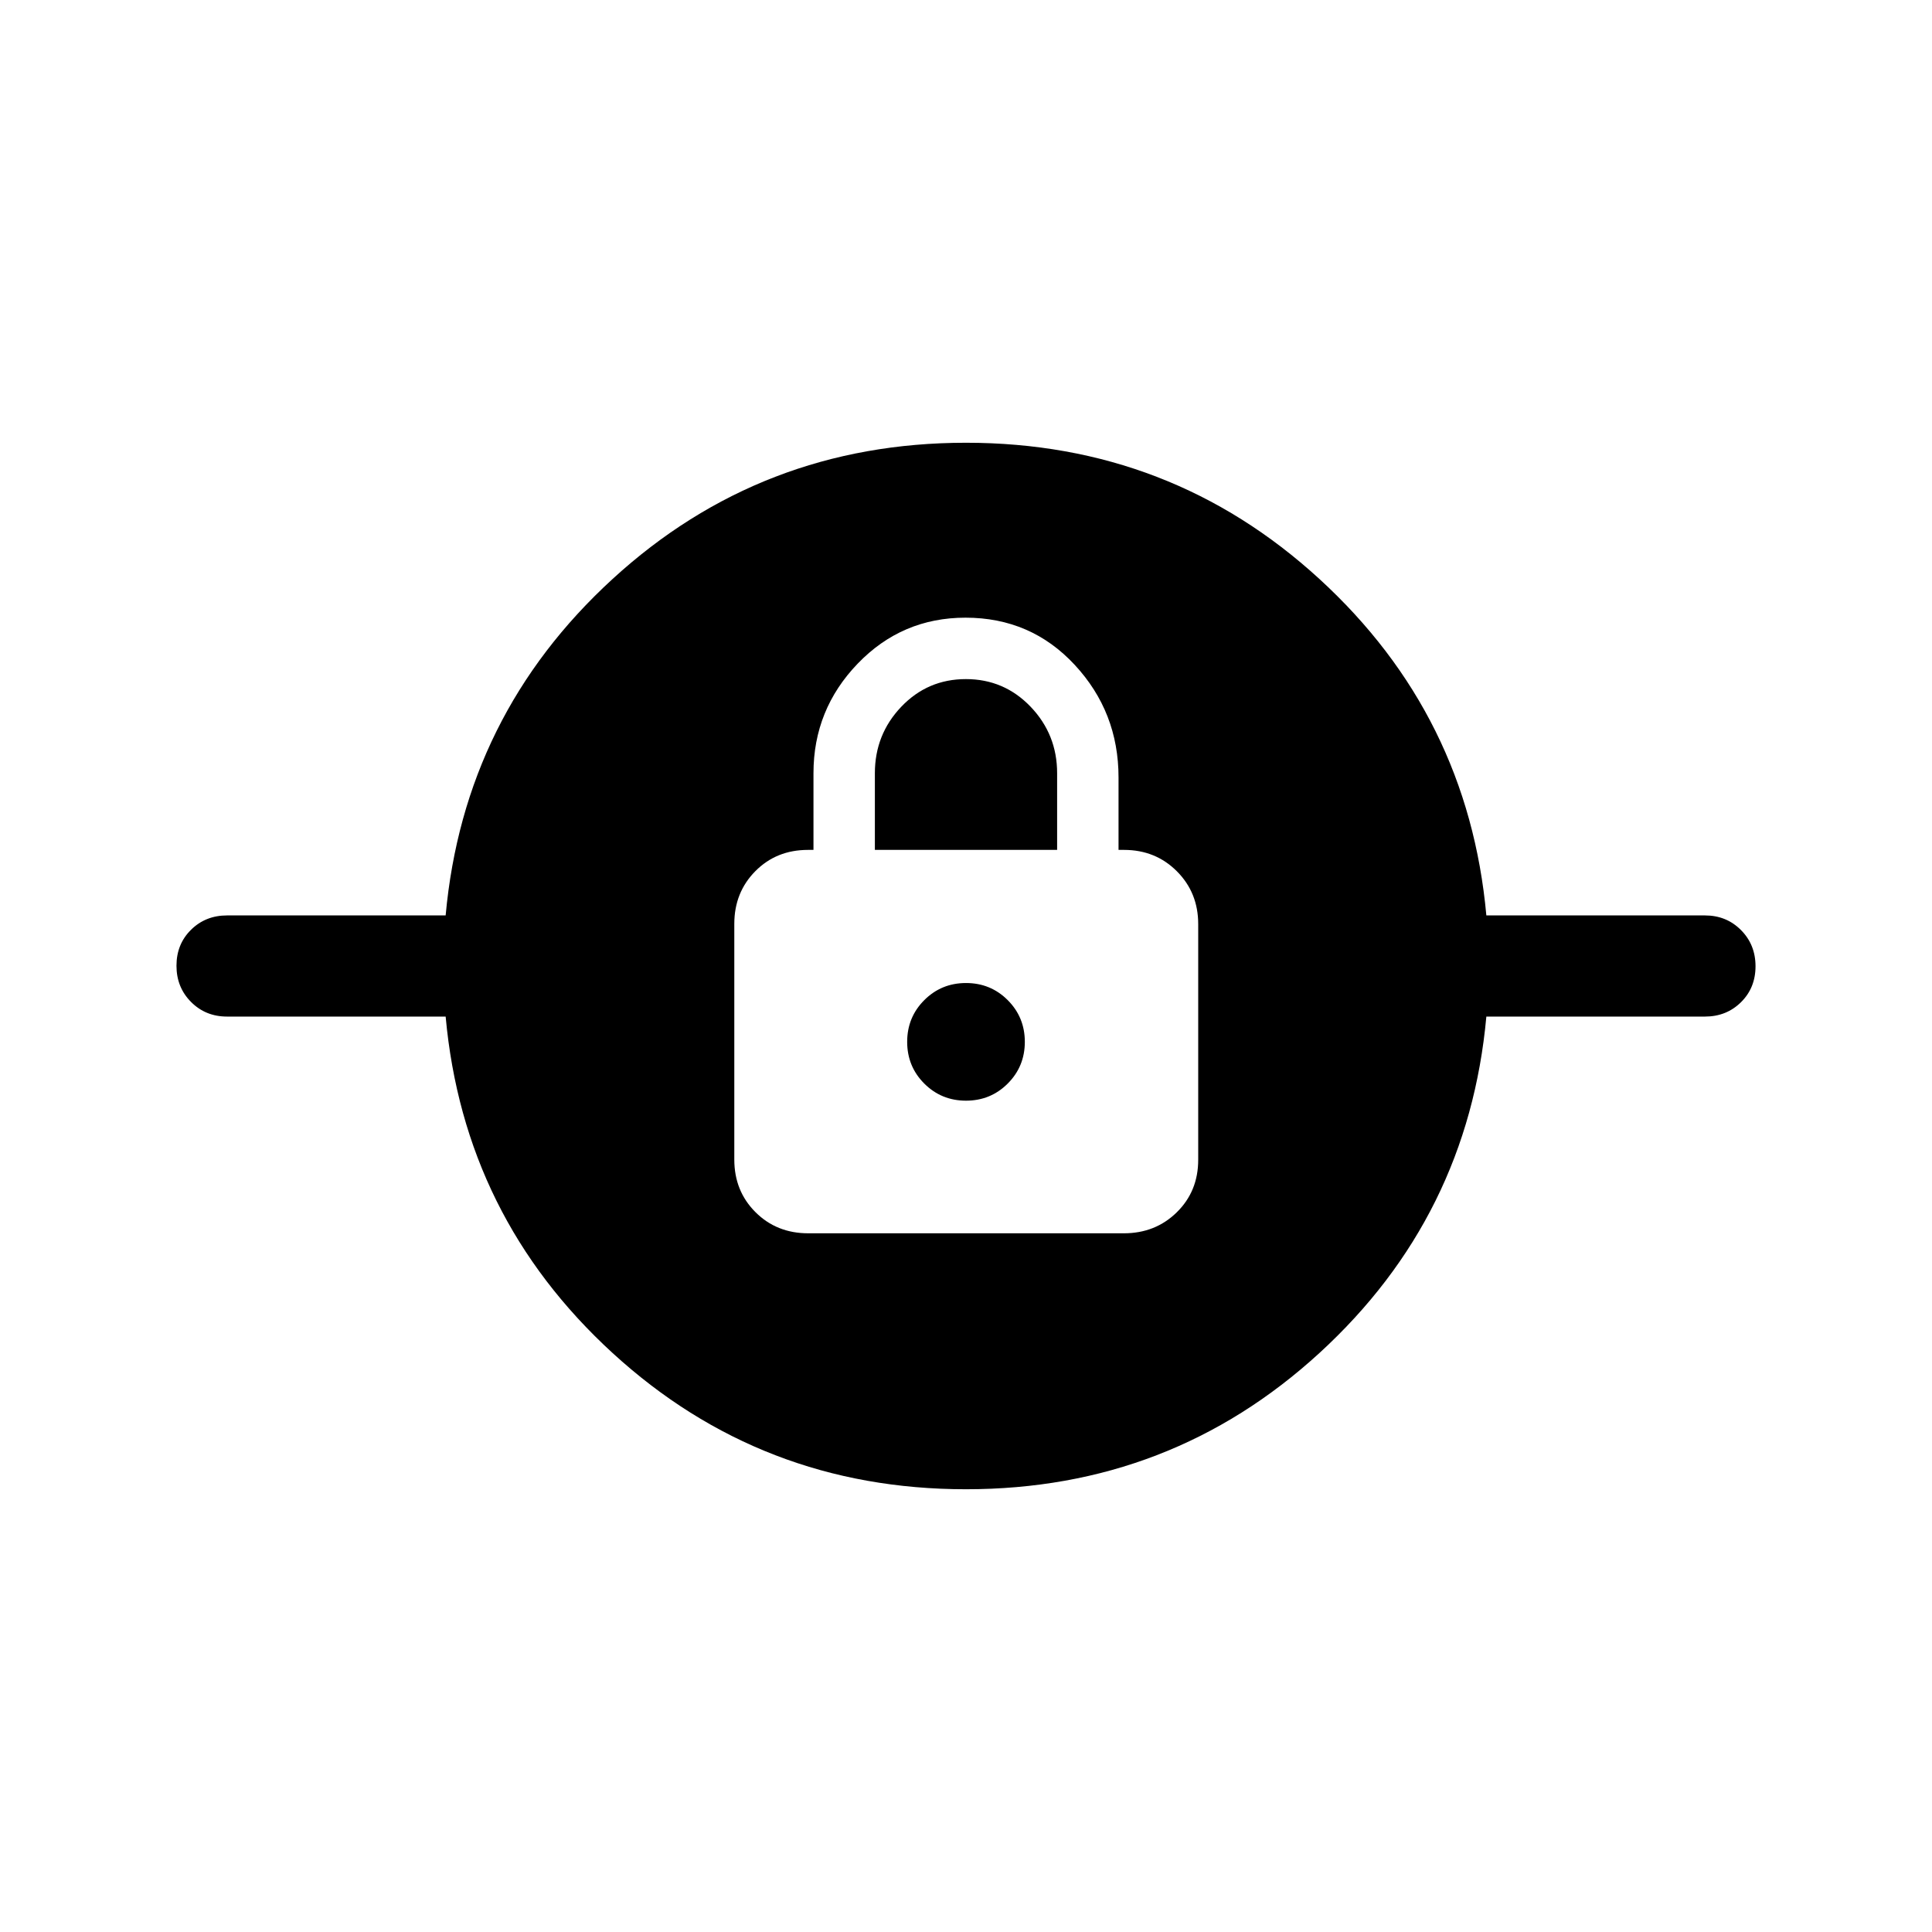 <svg xmlns="http://www.w3.org/2000/svg" viewBox="0 -960 960 960" width="32" height="32"><path d="M480-220q-101.72 0-175.61-67.69-73.9-67.7-82.95-167.18H112.82q-10.68 0-17.9-7.27-7.23-7.26-7.23-17.99 0-10.74 7.23-17.87 7.22-7.13 17.9-7.13h108.62q9.05-99.48 82.95-167.18Q378.28-740 480-740q101.72 0 175.61 67.69 73.9 67.7 82.95 167.18h108.62q10.68 0 17.9 7.27 7.23 7.26 7.23 17.99 0 10.74-7.23 17.87-7.22 7.13-17.9 7.13H738.56q-9.05 99.48-82.95 167.18Q581.72-220 480-220Zm-78.41-127.18h156.85q15.68 0 26.31-10.45 10.63-10.44 10.63-26.06v-117.15q0-15.61-10.6-26.23-10.6-10.62-26.27-10.62h-2.72v-36q0-32.47-21.76-55.93t-54.28-23.46q-31.57 0-53.56 22.83-21.98 22.82-21.98 54.46v38.1h-2.72q-15.71 0-26.16 10.56-10.46 10.56-10.46 26.18v117.15q0 15.61 10.52 26.12 10.52 10.5 26.2 10.5Zm78.41-65.9q-12.23 0-20.73-8.5t-8.5-20.73q0-12.23 8.5-20.73t20.73-8.5q12.23 0 20.73 8.5t8.5 20.73q0 12.23-8.5 20.73t-20.73 8.5Zm-45.28-124.61v-38.1q0-19.26 13.11-33.02 13.11-13.75 32.12-13.75 19.01 0 32.17 13.75 13.16 13.76 13.16 33.02v38.1h-90.56Z"/></svg>